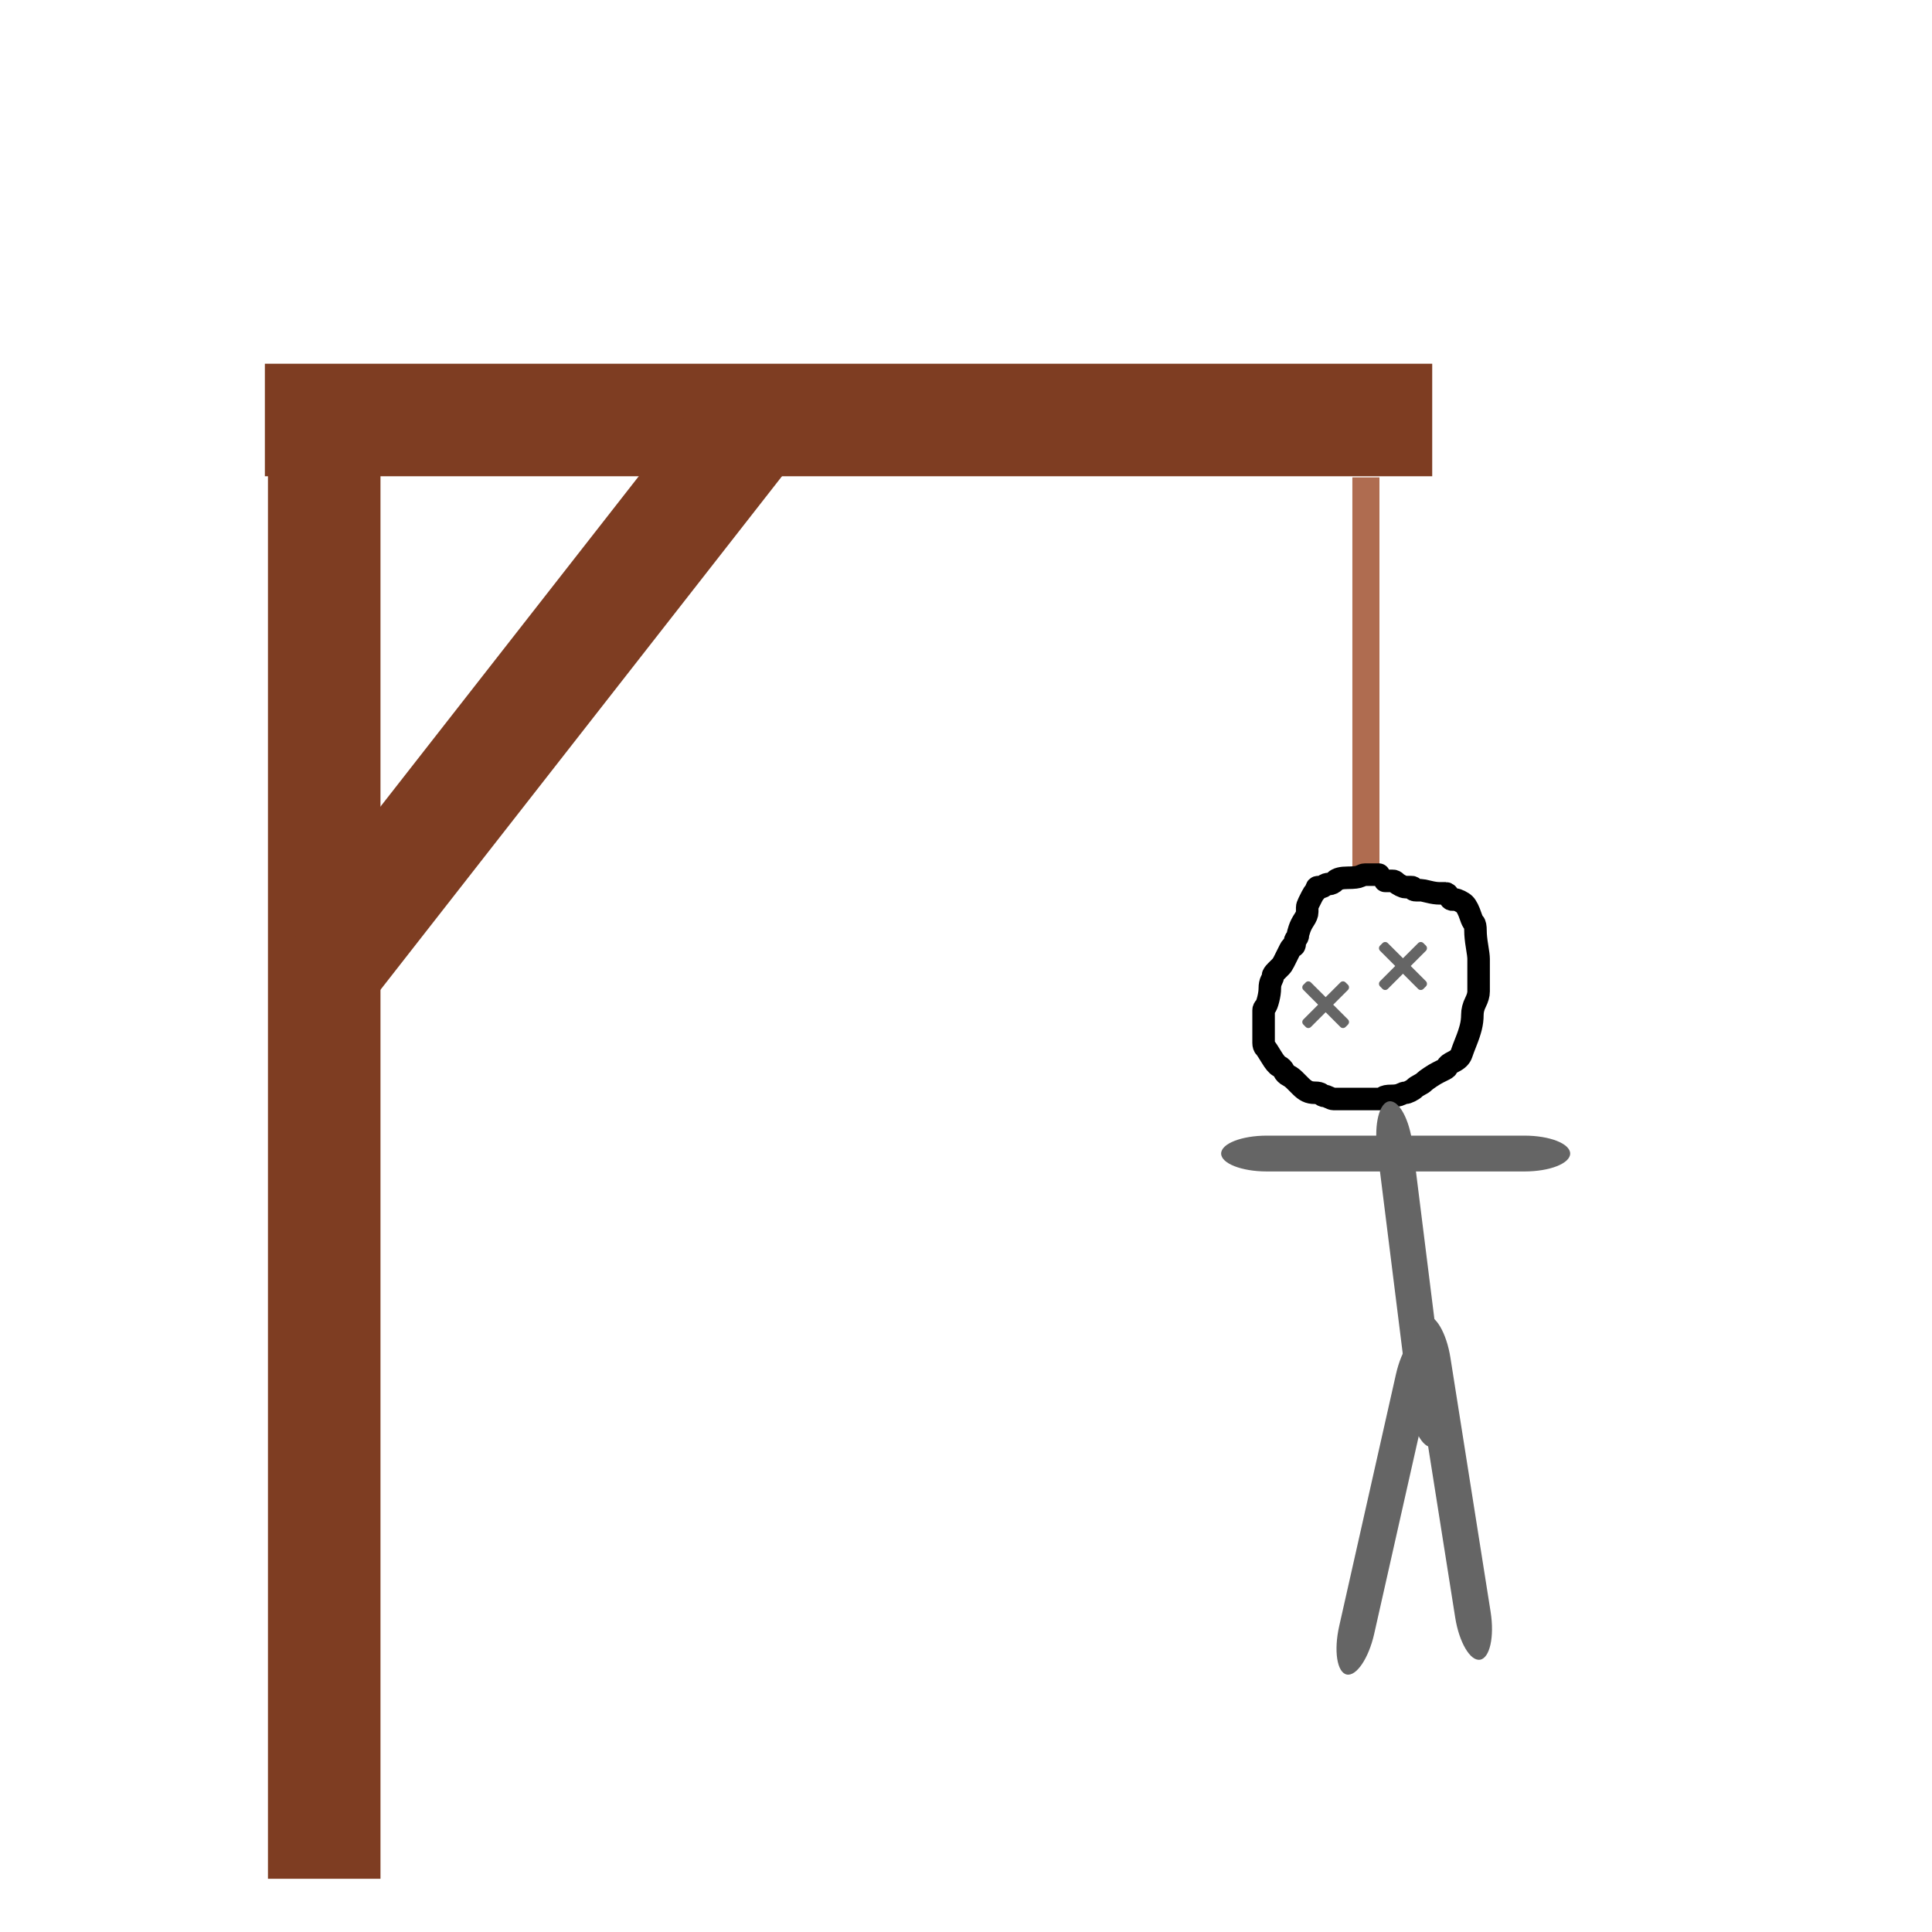 <?xml version="1.0" encoding="UTF-8" standalone="no" ?>
<!DOCTYPE svg PUBLIC "-//W3C//DTD SVG 1.1//EN" "http://www.w3.org/Graphics/SVG/1.1/DTD/svg11.dtd">
<svg xmlns="http://www.w3.org/2000/svg" xmlns:xlink="http://www.w3.org/1999/xlink" version="1.1" width="1080" height="1080" viewBox="0 0 1080 1080" xml:space="preserve">
<desc>Created with Fabric.js 4.2.0</desc>
<defs>
</defs>
<g transform="matrix(1 0 0 1 540 540)" id="9daa75ff-f6c9-44b0-bd8c-1a47ce7db3b9"  >
<rect style="stroke: none; stroke-width: 1; stroke-dasharray: none; stroke-linecap: butt; stroke-dashoffset: 0; stroke-linejoin: miter; stroke-miterlimit: 4; fill: rgb(255,255,255); fill-rule: nonzero; opacity: 1;" vector-effect="non-scaling-stroke"  x="-540" y="-540" rx="0" ry="0" width="1080" height="1080" />
</g>
<g transform="matrix(1 0 0 1 540 540)" id="89583e07-65dd-43c9-885f-edf8ed7bce84"  >
</g>
<g transform="matrix(8.71 0 0 1.62 474.34 234.78)" id="daa164ea-2826-4856-a0f5-b1227db21288"  >
<rect style="stroke: rgb(0,0,0); stroke-width: 0; stroke-dasharray: none; stroke-linecap: butt; stroke-dashoffset: 0; stroke-linejoin: miter; stroke-miterlimit: 4; fill: rgb(126,61,34); fill-rule: nonzero; opacity: 1;" vector-effect="non-scaling-stroke"  x="-37.46" y="-19.415" rx="0" ry="0" width="74.92" height="38.83" />
</g>
<g transform="matrix(0 -11.17 1.62 0 181.24 631.82)" id="daa164ea-2826-4856-a0f5-b1227db21288"  >
<rect style="stroke: rgb(0,0,0); stroke-width: 0; stroke-dasharray: none; stroke-linecap: butt; stroke-dashoffset: 0; stroke-linejoin: miter; stroke-miterlimit: 4; fill: rgb(126,61,34); fill-rule: nonzero; opacity: 1;" vector-effect="non-scaling-stroke"  x="-37.46" y="-19.415" rx="0" ry="0" width="74.92" height="38.83" />
</g>
<g transform="matrix(3.19 -4.08 1.28 1 303.75 385.62)" id="daa164ea-2826-4856-a0f5-b1227db21288"  >
<rect style="stroke: rgb(0,0,0); stroke-width: 0; stroke-dasharray: none; stroke-linecap: butt; stroke-dashoffset: 0; stroke-linejoin: miter; stroke-miterlimit: 4; fill: rgb(126,61,34); fill-rule: nonzero; opacity: 1;" vector-effect="non-scaling-stroke"  x="-37.46" y="-19.415" rx="0" ry="0" width="74.92" height="38.83" />
</g>
<g transform="matrix(0 -3.04 0.39 0 763.55 380.73)" id="daa164ea-2826-4856-a0f5-b1227db21288"  >
<rect style="stroke: rgb(0,0,0); stroke-width: 0; stroke-dasharray: none; stroke-linecap: butt; stroke-dashoffset: 0; stroke-linejoin: miter; stroke-miterlimit: 4; fill: rgb(175,108,80); fill-rule: nonzero; opacity: 1;" vector-effect="non-scaling-stroke"  x="-37.46" y="-19.415" rx="0" ry="0" width="74.92" height="38.83" />
</g>
<g transform="matrix(1 0 0 1 766.45 551.64)"  >
<path style="stroke: rgb(0,0,0); stroke-width: 12.6; stroke-dasharray: none; stroke-linecap: round; stroke-dashoffset: 0; stroke-linejoin: round; stroke-miterlimit: 10; fill: none; fill-rule: nonzero; opacity: 1;" vector-effect="non-scaling-stroke"  transform=" translate(-766.45, -551.64)" d="M 770.819 488.932 Q 770.806 488.932 767.323 488.932 Q 763.839 488.932 762.968 488.932 Q 762.097 488.932 760.355 489.803 Q 758.613 490.674 753.387 490.674 Q 748.161 490.674 746.419 492.416 Q 744.677 494.158 742.935 494.158 Q 741.194 494.158 740.323 495.029 Q 739.452 495.9 738.581 495.9 Q 737.71 495.9 736.839 495.9 Q 735.968 495.9 735.968 496.771 Q 735.968 497.642 735.097 498.513 Q 734.226 499.384 733.355 501.126 Q 732.484 502.868 731.613 504.61 Q 730.742 506.352 730.742 507.223 Q 730.742 508.094 730.742 509.835 Q 730.742 511.577 729 514.19 Q 727.258 516.803 726.387 519.416 Q 725.516 522.029 725.516 522.9 Q 725.516 523.771 724.645 524.642 Q 723.774 525.513 723.774 527.255 Q 723.774 528.997 722.903 528.997 Q 722.032 528.997 721.161 530.739 Q 720.29 532.481 719.419 534.223 Q 718.548 535.965 717.677 537.706 Q 716.806 539.448 715.935 540.319 Q 715.065 541.19 713.323 542.932 Q 711.581 544.674 711.581 545.545 Q 711.581 546.416 710.71 548.158 Q 709.839 549.9 709.839 552.513 Q 709.839 555.126 708.968 558.61 Q 708.097 562.094 707.226 562.965 Q 706.355 563.835 706.355 564.706 Q 706.355 565.577 706.355 566.448 Q 706.355 567.319 706.355 570.803 Q 706.355 574.287 706.355 576.9 Q 706.355 579.513 706.355 580.384 Q 706.355 581.255 706.355 582.997 Q 706.355 584.739 707.226 585.61 Q 708.097 586.481 710.71 590.835 Q 713.323 595.19 715.065 596.061 Q 716.806 596.932 717.677 598.674 Q 718.548 600.416 720.29 601.287 Q 722.032 602.158 723.774 603.9 Q 725.516 605.642 727.258 607.384 Q 729 609.126 730.742 609.997 Q 732.484 610.868 735.097 610.868 Q 737.71 610.868 738.581 611.739 Q 739.452 612.61 740.323 612.61 Q 741.194 612.61 742.935 613.481 Q 744.677 614.352 745.548 614.352 Q 746.419 614.352 747.29 614.352 Q 748.161 614.352 749.032 614.352 Q 749.903 614.352 750.774 614.352 Q 751.645 614.352 754.258 614.352 Q 756.871 614.352 759.484 614.352 Q 762.097 614.352 763.839 614.352 Q 765.581 614.352 767.323 614.352 Q 769.065 614.352 769.935 614.352 Q 770.806 614.352 771.677 614.352 Q 772.548 614.352 773.419 613.481 Q 774.29 612.61 777.774 612.61 Q 781.258 612.61 783 611.739 Q 784.742 610.868 785.613 610.868 Q 786.484 610.868 788.226 609.997 Q 789.968 609.126 790.839 608.255 Q 791.71 607.384 793.452 606.513 Q 795.194 605.642 796.065 604.771 Q 796.935 603.9 799.548 602.158 Q 802.161 600.416 803.903 599.545 Q 805.645 598.674 807.387 597.803 Q 809.129 596.932 809.129 596.061 Q 809.129 595.19 812.613 593.448 Q 816.097 591.706 816.968 589.094 Q 817.839 586.481 819.581 582.126 Q 821.323 577.771 822.194 574.287 Q 823.065 570.803 823.065 567.319 Q 823.065 563.835 824.806 560.352 Q 826.548 556.868 826.548 554.255 Q 826.548 551.642 826.548 550.771 Q 826.548 549.9 826.548 546.416 Q 826.548 542.932 826.548 540.319 Q 826.548 537.706 826.548 535.965 Q 826.548 534.223 825.677 528.997 Q 824.806 523.771 824.806 520.287 Q 824.806 516.803 823.935 515.932 Q 823.065 515.061 822.194 512.448 Q 821.323 509.835 820.452 508.094 Q 819.581 506.352 818.71 505.481 Q 817.839 504.61 816.097 503.739 Q 814.355 502.868 813.484 502.868 Q 812.613 502.868 811.742 502.868 Q 810.871 502.868 810 501.126 Q 809.129 499.384 808.258 499.384 Q 807.387 499.384 804.774 499.384 Q 802.161 499.384 798.677 498.513 Q 795.194 497.642 794.323 497.642 Q 793.452 497.642 791.71 497.642 Q 789.968 497.642 789.968 496.771 Q 789.968 495.9 789.097 495.9 Q 788.226 495.9 787.355 495.9 Q 786.484 495.9 785.613 495.9 Q 784.742 495.9 783 495.029 Q 781.258 494.158 780.387 493.287 Q 779.516 492.416 778.645 492.416 Q 777.774 492.416 776.903 492.416 Q 776.032 492.416 775.161 492.416 L 774.278 492.416" stroke-linecap="round" />
</g>
<g transform="matrix(-0.38 0 0 0.38 784.27 540)" id="7ec8f2ce-a6d7-40bb-be27-e1c66d18c641"  >
<path style="stroke: rgb(0,0,0); stroke-width: 0; stroke-dasharray: none; stroke-linecap: butt; stroke-dashoffset: 0; stroke-linejoin: miter; stroke-miterlimit: 4; fill: rgb(101,101,101); fill-rule: nonzero; opacity: 1;" vector-effect="non-scaling-stroke"  transform=" translate(-50, -50)" d="M 16.28 19.945 L 19.957 16.32 C 22.06 14.166 25.578 14.166 27.681 16.32 L 50.007 38.595 L 72.333 16.32 C 74.436 14.166 77.954 14.166 80.054 16.32 L 83.68 19.945 C 85.834 22.046 85.834 25.566 83.68 27.668 L 61.405 49.993 L 83.68 72.32 C 85.834 74.422 85.834 77.939 83.68 80.043 L 80.054 83.721 C 77.954 85.82 74.436 85.82 72.333 83.721 L 50.007 61.393 L 27.681 83.721 C 25.578 85.82 22.06 85.82 19.957 83.721 L 16.28 80.043 C 14.18 77.939 14.18 74.422 16.28 72.32 L 38.606 49.993 L 16.28 27.667 C 14.18 25.566 14.18 22.046 16.28 19.945 z" stroke-linecap="round" />
</g>
<g transform="matrix(-0.37 0 0 0.37 741.05 561.63)" id="1900f0da-7aa8-46c5-859c-f4de00bebad2"  >
<path style="stroke: rgb(0,0,0); stroke-width: 0; stroke-dasharray: none; stroke-linecap: butt; stroke-dashoffset: 0; stroke-linejoin: miter; stroke-miterlimit: 4; fill: rgb(101,101,101); fill-rule: nonzero; opacity: 1;" vector-effect="non-scaling-stroke"  transform=" translate(-50, -50)" d="M 16.28 19.945 L 19.957 16.32 C 22.06 14.166 25.578 14.166 27.681 16.32 L 50.007 38.595 L 72.333 16.32 C 74.436 14.166 77.954 14.166 80.054 16.32 L 83.68 19.945 C 85.834 22.046 85.834 25.566 83.68 27.668 L 61.405 49.993 L 83.68 72.32 C 85.834 74.422 85.834 77.939 83.68 80.043 L 80.054 83.721 C 77.954 85.82 74.436 85.82 72.333 83.721 L 50.007 61.393 L 27.681 83.721 C 25.578 85.82 22.06 85.82 19.957 83.721 L 16.28 80.043 C 14.18 77.939 14.18 74.422 16.28 72.32 L 38.606 49.993 L 16.28 27.667 C 14.18 25.566 14.18 22.046 16.28 19.945 z" stroke-linecap="round" />
</g>
<g transform="matrix(2.18 0 0 0.89 780.18 644.84)" id="7e2d2651-0bdc-481f-8df0-c26775a5e8aa"  >
<path style="stroke: rgb(0,0,0); stroke-width: 0; stroke-dasharray: none; stroke-linecap: butt; stroke-dashoffset: 0; stroke-linejoin: miter; stroke-miterlimit: 4; fill: rgb(101,101,101); fill-rule: nonzero; opacity: 1;" vector-effect="non-scaling-stroke"  transform=" translate(-50, -50)" d="M 94.75 50 C 94.75 56.213 89.514 61.25 83.054 61.25 L 16.946 61.25 C 10.486 61.25 5.25 56.213 5.25 50 L 5.25 50 C 5.25 43.787 10.486 38.75 16.946 38.75 L 83.053 38.75 C 89.514 38.75 94.75 43.787 94.75 50 L 94.75 50 z" stroke-linecap="round" />
</g>
<g transform="matrix(-0.27 -2.16 0.88 -0.11 788.65 712.3)"  >
<path style="stroke: rgb(0,0,0); stroke-width: 0; stroke-dasharray: none; stroke-linecap: butt; stroke-dashoffset: 0; stroke-linejoin: miter; stroke-miterlimit: 4; fill: rgb(101,101,101); fill-rule: nonzero; opacity: 1;" vector-effect="non-scaling-stroke"  transform=" translate(-50, -50)" d="M 94.75 50 C 94.75 56.213 89.514 61.25 83.054 61.25 L 16.946 61.25 C 10.486 61.25 5.25 56.213 5.25 50 L 5.25 50 C 5.25 43.787 10.486 38.75 16.946 38.75 L 83.053 38.75 C 89.514 38.75 94.75 43.787 94.75 50 L 94.75 50 z" stroke-linecap="round" />
</g>
<g transform="matrix(0.48 -2.13 0.87 0.19 774.27 840.74)"  >
<path style="stroke: rgb(0,0,0); stroke-width: 0; stroke-dasharray: none; stroke-linecap: butt; stroke-dashoffset: 0; stroke-linejoin: miter; stroke-miterlimit: 4; fill: rgb(101,101,101); fill-rule: nonzero; opacity: 1;" vector-effect="non-scaling-stroke"  transform=" translate(-50, -50)" d="M 94.75 50 C 94.75 56.213 89.514 61.25 83.054 61.25 L 16.946 61.25 C 10.486 61.25 5.25 56.213 5.25 50 L 5.25 50 C 5.25 43.787 10.486 38.75 16.946 38.75 L 83.053 38.75 C 89.514 38.75 94.75 43.787 94.75 50 L 94.75 50 z" stroke-linecap="round" />
</g>
<g transform="matrix(-0.34 -2.15 0.88 -0.14 812.13 831.58)"  >
<path style="stroke: rgb(0,0,0); stroke-width: 0; stroke-dasharray: none; stroke-linecap: butt; stroke-dashoffset: 0; stroke-linejoin: miter; stroke-miterlimit: 4; fill: rgb(101,101,101); fill-rule: nonzero; opacity: 1;" vector-effect="non-scaling-stroke"  transform=" translate(-50, -50)" d="M 94.75 50 C 94.75 56.213 89.514 61.25 83.054 61.25 L 16.946 61.25 C 10.486 61.25 5.25 56.213 5.25 50 L 5.25 50 C 5.25 43.787 10.486 38.75 16.946 38.75 L 83.053 38.75 C 89.514 38.75 94.75 43.787 94.75 50 L 94.75 50 z" stroke-linecap="round" />
</g>
</svg>